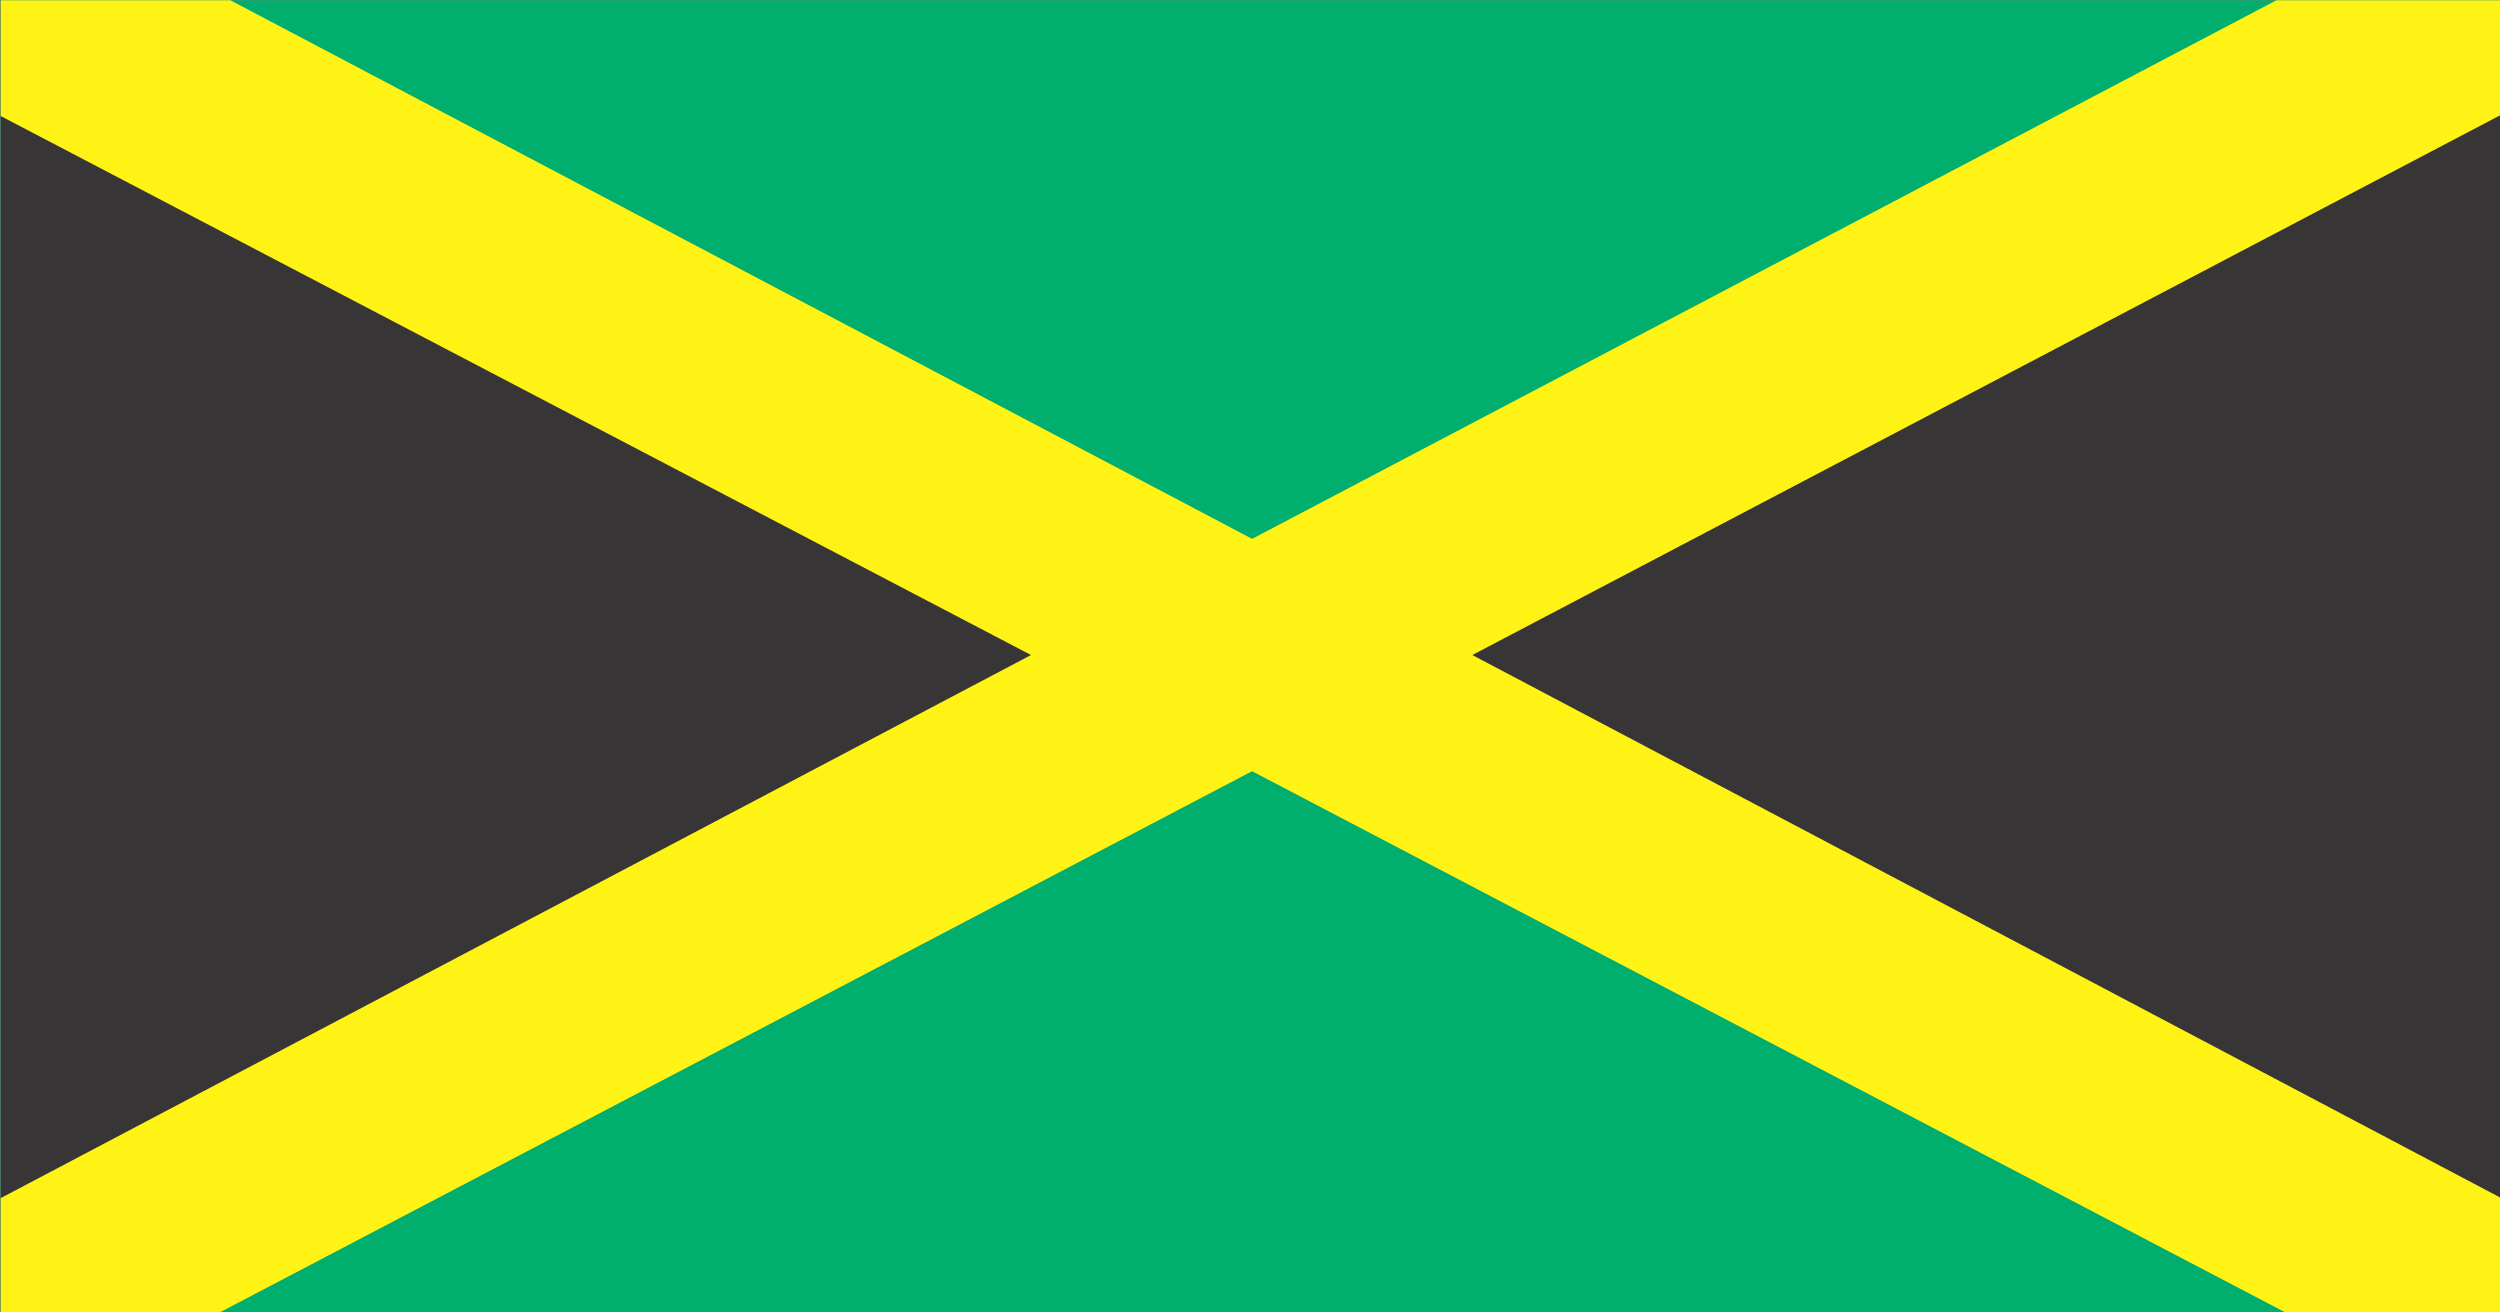 <svg xmlns="http://www.w3.org/2000/svg" xmlns:xlink="http://www.w3.org/1999/xlink" preserveAspectRatio="none" width="200" height="105"><rect width="100%" height="100%" fill="#808080" stroke="none"/><defs><path fill="#00AE6D" d="M146.55 465.55H434.4V321.5H146.55v144.05z" id="a"/><path fill="#373535" d="M290.5 393.5l143.9 72.05V321.5l-143.9 72m0 0l-143.95-72v144.05L290.5 393.5z" id="b"/><path fill="#FFF215" d="M434.4 321.5h-25.9l-117.9 59.1L173 321.5h-26.45v12.7l118.6 59.15-118.6 59.6v12.6h25.1L290.6 406.1l119.05 59.45h24.75v-12.6l-118.45-59.6 118.45-59.3V321.5z" id="c"/></defs><use xlink:href="#a" transform="matrix(.695 0 0 .729 -101.8 -234.35)"/><use xlink:href="#b" transform="matrix(.695 0 0 .729 -101.8 -234.35)"/><use xlink:href="#c" transform="matrix(.695 0 0 .729 -101.8 -234.35)"/></svg>